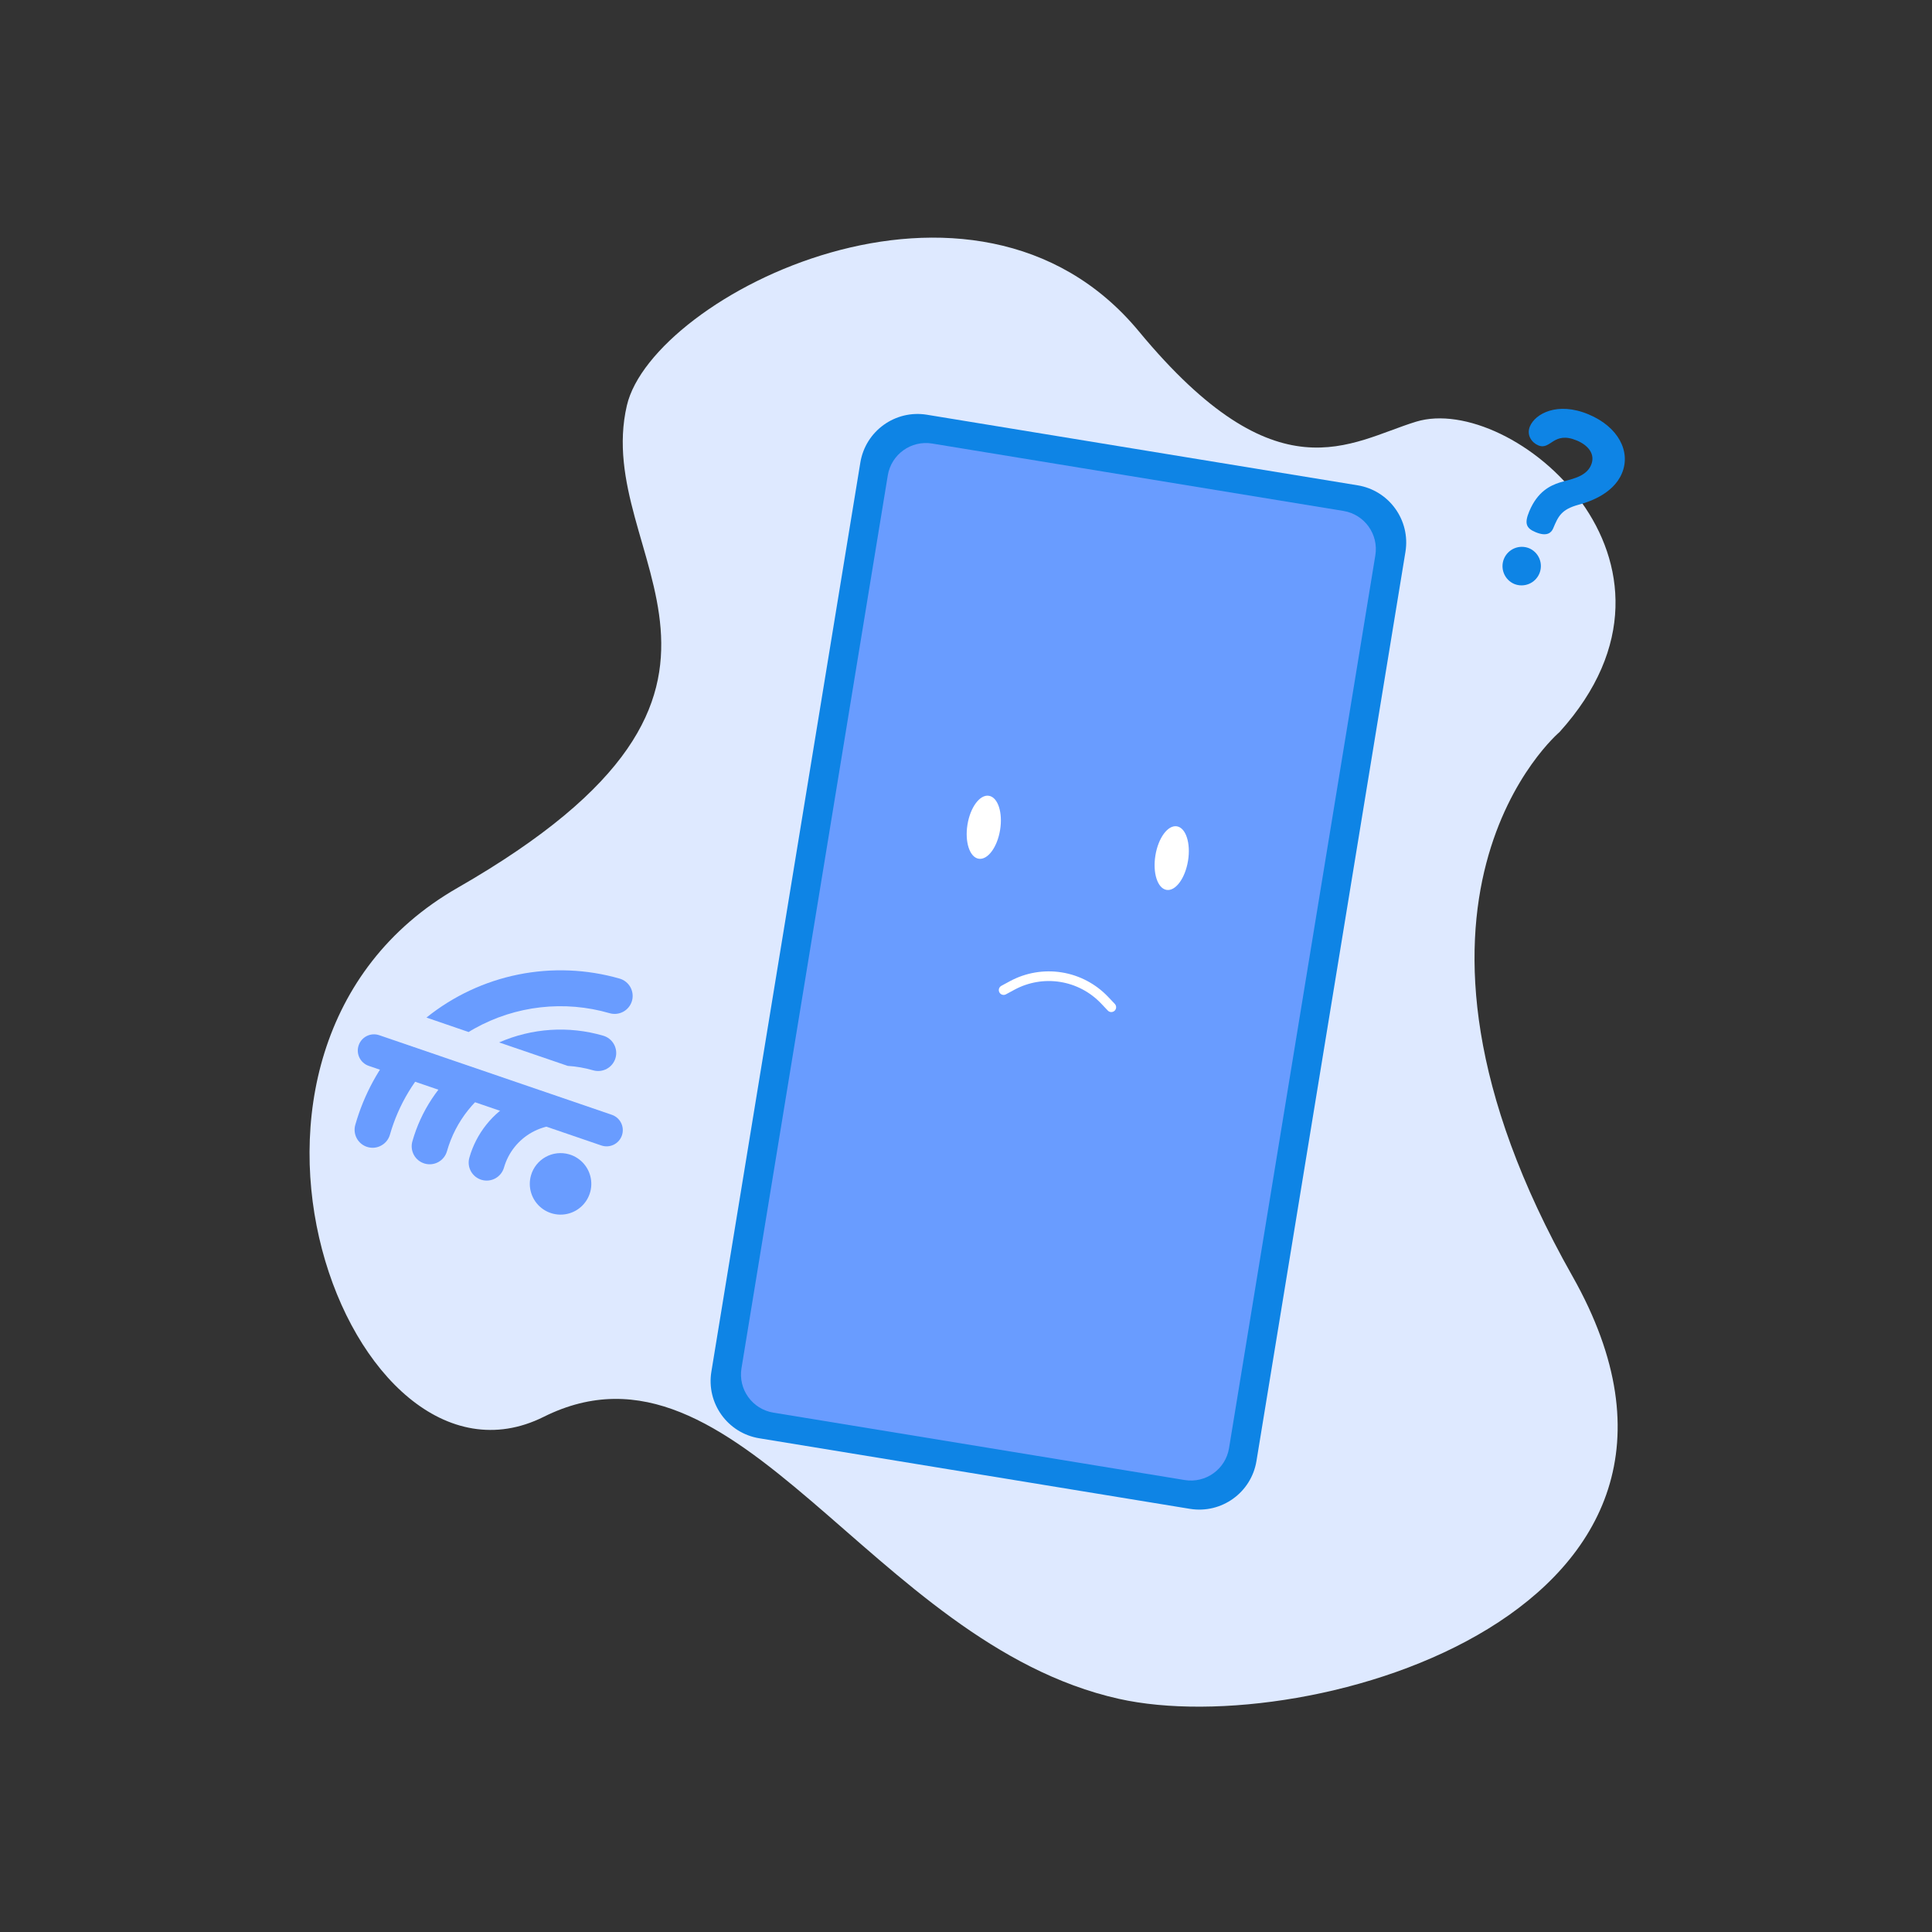 <svg fill="none" height="280" viewBox="0 0 280 280" width="280" xmlns="http://www.w3.org/2000/svg">
    <rect x="0" y="0" width="280" height="280" fill="#333333" stroke="none"/>
    <path
        d="m226.018 106.097s-28.928 24.384 1.873 78.858c27.354 48.378-38.014 67.466-65.743 61.252-35.921-8.05-55.263-54.874-83.346-40.871-28.083 14.003-53.441-53.17-12.497-76.662 50.933-29.223 19.376-47.697 24.546-69.908 3.71-15.941 50.335-39.591 74.211-10.735 20.092 24.282 30.557 16.025 40.166 13.083 13.86-4.243 43.085 20.297 20.79 44.982z"
        fill="#dee9ff" />
    <path
        d="m196.757 70.336-62.421-10.229c-4.578-.75-8.897 2.353-9.648 6.931l-21.59 131.758c-.75 4.578 2.353 8.898 6.931 9.648l62.421 10.228c4.578.75 8.897-2.353 9.647-6.931l21.591-131.758c.75-4.578-2.353-8.898-6.931-9.648z"
        fill="#0e84e5" />
    <g fill="#699cff">
        <path
            d="m194.704 74.049-59.608-9.768c-3.052-.5-5.932 1.569-6.432 4.621l-21.203 129.396c-.5 3.053 1.568 5.932 4.621 6.432l59.607 9.768c3.052.5 5.932-1.569 6.432-4.621l21.203-129.396c.5-3.052-1.568-5.932-4.62-6.432z" />
        <path
            d="m76.956 170.342c-.244.848-.231 1.748.037 2.588s.779 1.582 1.468 2.132c.689.549 1.526.882 2.405.956s1.759-.114 2.531-.541c.772-.427 1.399-1.072 1.804-1.856.405-.783.568-1.669.469-2.545s-.455-1.704-1.024-2.377c-.569-.674-1.325-1.164-2.172-1.408-1.136-.327-2.356-.189-3.391.383-1.035.572-1.8 1.532-2.127 2.668z" />
        <path
            d="m86.93 161.043c-.011.184-.044.367-.097.544-.095.33-.254.638-.469.906-.214.268-.48.491-.781.656-.299.167-.628.272-.969.31-.34.038-.685.008-1.013-.089-1.077-.311-2.205-.406-3.319-.28-1.114.125-2.192.47-3.173 1.012-.981.543-1.845 1.274-2.543 2.152-.698.877-1.216 1.883-1.525 2.961-.095.33-.254.637-.468.905-.214.267-.478.49-.778.656-.606.334-1.32.414-1.985.222-.665-.192-1.226-.64-1.561-1.246s-.414-1.32-.222-1.985c.494-1.737 1.329-3.359 2.456-4.771s2.522-2.586 4.107-3.454c1.187-.659 2.465-1.141 3.791-1.432z" />
        <path
            d="m67.12 154.259 6.221 2.133c-.133.058-.263.125-.388.198-1.972 1.082-3.71 2.545-5.113 4.304-1.403 1.758-2.443 3.778-3.059 5.941-.093.331-.25.64-.463.91s-.477.495-.777.662c-.3.168-.63.274-.972.313-.341.039-.687.011-1.018-.084s-.639-.255-.907-.469c-.269-.215-.492-.48-.657-.782-.165-.301-.27-.632-.307-.974-.037-.341-.006-.687.091-1.017 1.244-4.38 3.811-8.269 7.349-11.135z" />
        <path
            d="m89.206 153.331c-.193.664-.64 1.225-1.245 1.56-.605.336-1.317.418-1.982.231-1.207-.351-2.448-.568-3.702-.647l-9.938-3.398c4.758-2.085 10.097-2.431 15.084-.977.664.193 1.225.641 1.559 1.247.334.606.415 1.319.224 1.984z" />
        <path
            d="m57.972 151.133 5.451 1.86c-3.283 3.137-5.669 7.092-6.913 11.459-.095.33-.254.638-.468.906-.214.268-.48.491-.781.656-.298.168-.626.275-.966.314-.34.039-.684.01-1.012-.086-.33-.094-.637-.252-.906-.465s-.492-.477-.658-.777c-.166-.299-.272-.629-.31-.969-.039-.341-.01-.686.085-1.015 1.251-4.393 3.464-8.452 6.479-11.883z" />
        <path
            d="m91.589 145.06c-.193.664-.642 1.224-1.247 1.559-.606.334-1.319.414-1.984.224-3.247-.944-6.648-1.234-10.008-.854-3.36.379-6.611 1.421-9.565 3.066-.298.167-.588.33-.867.515l-6.112-2.096c3.873-3.116 8.439-5.255 13.311-6.238 4.873-.982 9.911-.779 14.689.592.664.193 1.225.642 1.559 1.247.334.606.415 1.32.224 1.985z" />
        <path
            d="m51.981 151.492h-0c-.42 1.227.234 2.563 1.462 2.983l33.708 11.536c1.228.42 2.563-.234 2.983-1.462h0c.42-1.227-.234-2.563-1.462-2.983l-33.708-11.536c-1.228-.42-2.563.234-2.983 1.462z" />
    </g>
    <path
        d="m230.227 60.054c-4.534-1.894-7.739-.077-8.497 1.737-.547 1.31.308 2.378 1.215 2.757 1.814.758 2.156-2.138 5.581-.706 1.68.702 2.715 2.002 2.069 3.547-.758 1.814-3.074 2.07-4.575 2.547-1.325.433-3.177 1.277-4.384 4.166-.729 1.747-.47 2.447.907 3.022 1.646.688 2.29.089 2.557-.549.73-1.747 1.185-2.74 3.635-3.413 1.202-.327 5.011-1.418 6.33-4.575 1.32-3.157-.539-6.735-4.838-8.531z"
        fill="#0e84e5" />
    <path
        d="m221.608 79.455c-.684-.277-1.45-.273-2.131.012s-1.222.826-1.507 1.506c-.284.681-.289 1.446-.012 2.131.276.684.811 1.232 1.489 1.524.685.282 1.454.281 2.138-.002.685-.283 1.229-.826 1.515-1.51.285-.684.289-1.452.009-2.138-.279-.686-.819-1.234-1.501-1.523z"
        fill="#0e84e5" />
    <path
        d="m144.943 120.276c.409-2.519-.318-4.733-1.624-4.945s-2.697 1.658-3.106 4.177.318 4.733 1.624 4.945 2.697-1.658 3.106-4.177z"
        fill="#fff" />
    <path
        d="m172.179 124.747c.413-2.544-.31-4.778-1.617-4.991-1.306-.212-2.7 1.679-3.113 4.222-.413 2.544.311 4.779 1.617 4.991s2.7-1.678 3.113-4.222z"
        fill="#fff" />
    <path
        d="m161.061 146.677c-.095 0-.189-.02-.276-.057s-.166-.092-.231-.161l-.985-1.037c-1.58-1.659-3.662-2.753-5.925-3.114-2.262-.36-4.581.032-6.599 1.118l-1.258.68c-.081.043-.17.071-.261.08-.092.01-.184.001-.272-.025-.088-.027-.17-.07-.242-.128-.071-.058-.13-.13-.174-.211-.044-.08-.071-.169-.08-.261-.01-.091-.001-.184.025-.272.027-.088.07-.17.128-.241s.13-.131.21-.174l1.259-.68c2.288-1.231 4.918-1.677 7.484-1.268 2.567.409 4.927 1.65 6.72 3.531l.985 1.037c.094.1.157.224.181.359s.008.274-.046.4c-.054.125-.143.233-.257.308-.115.075-.249.115-.386.115z"
        fill="#fff" />
</svg>
